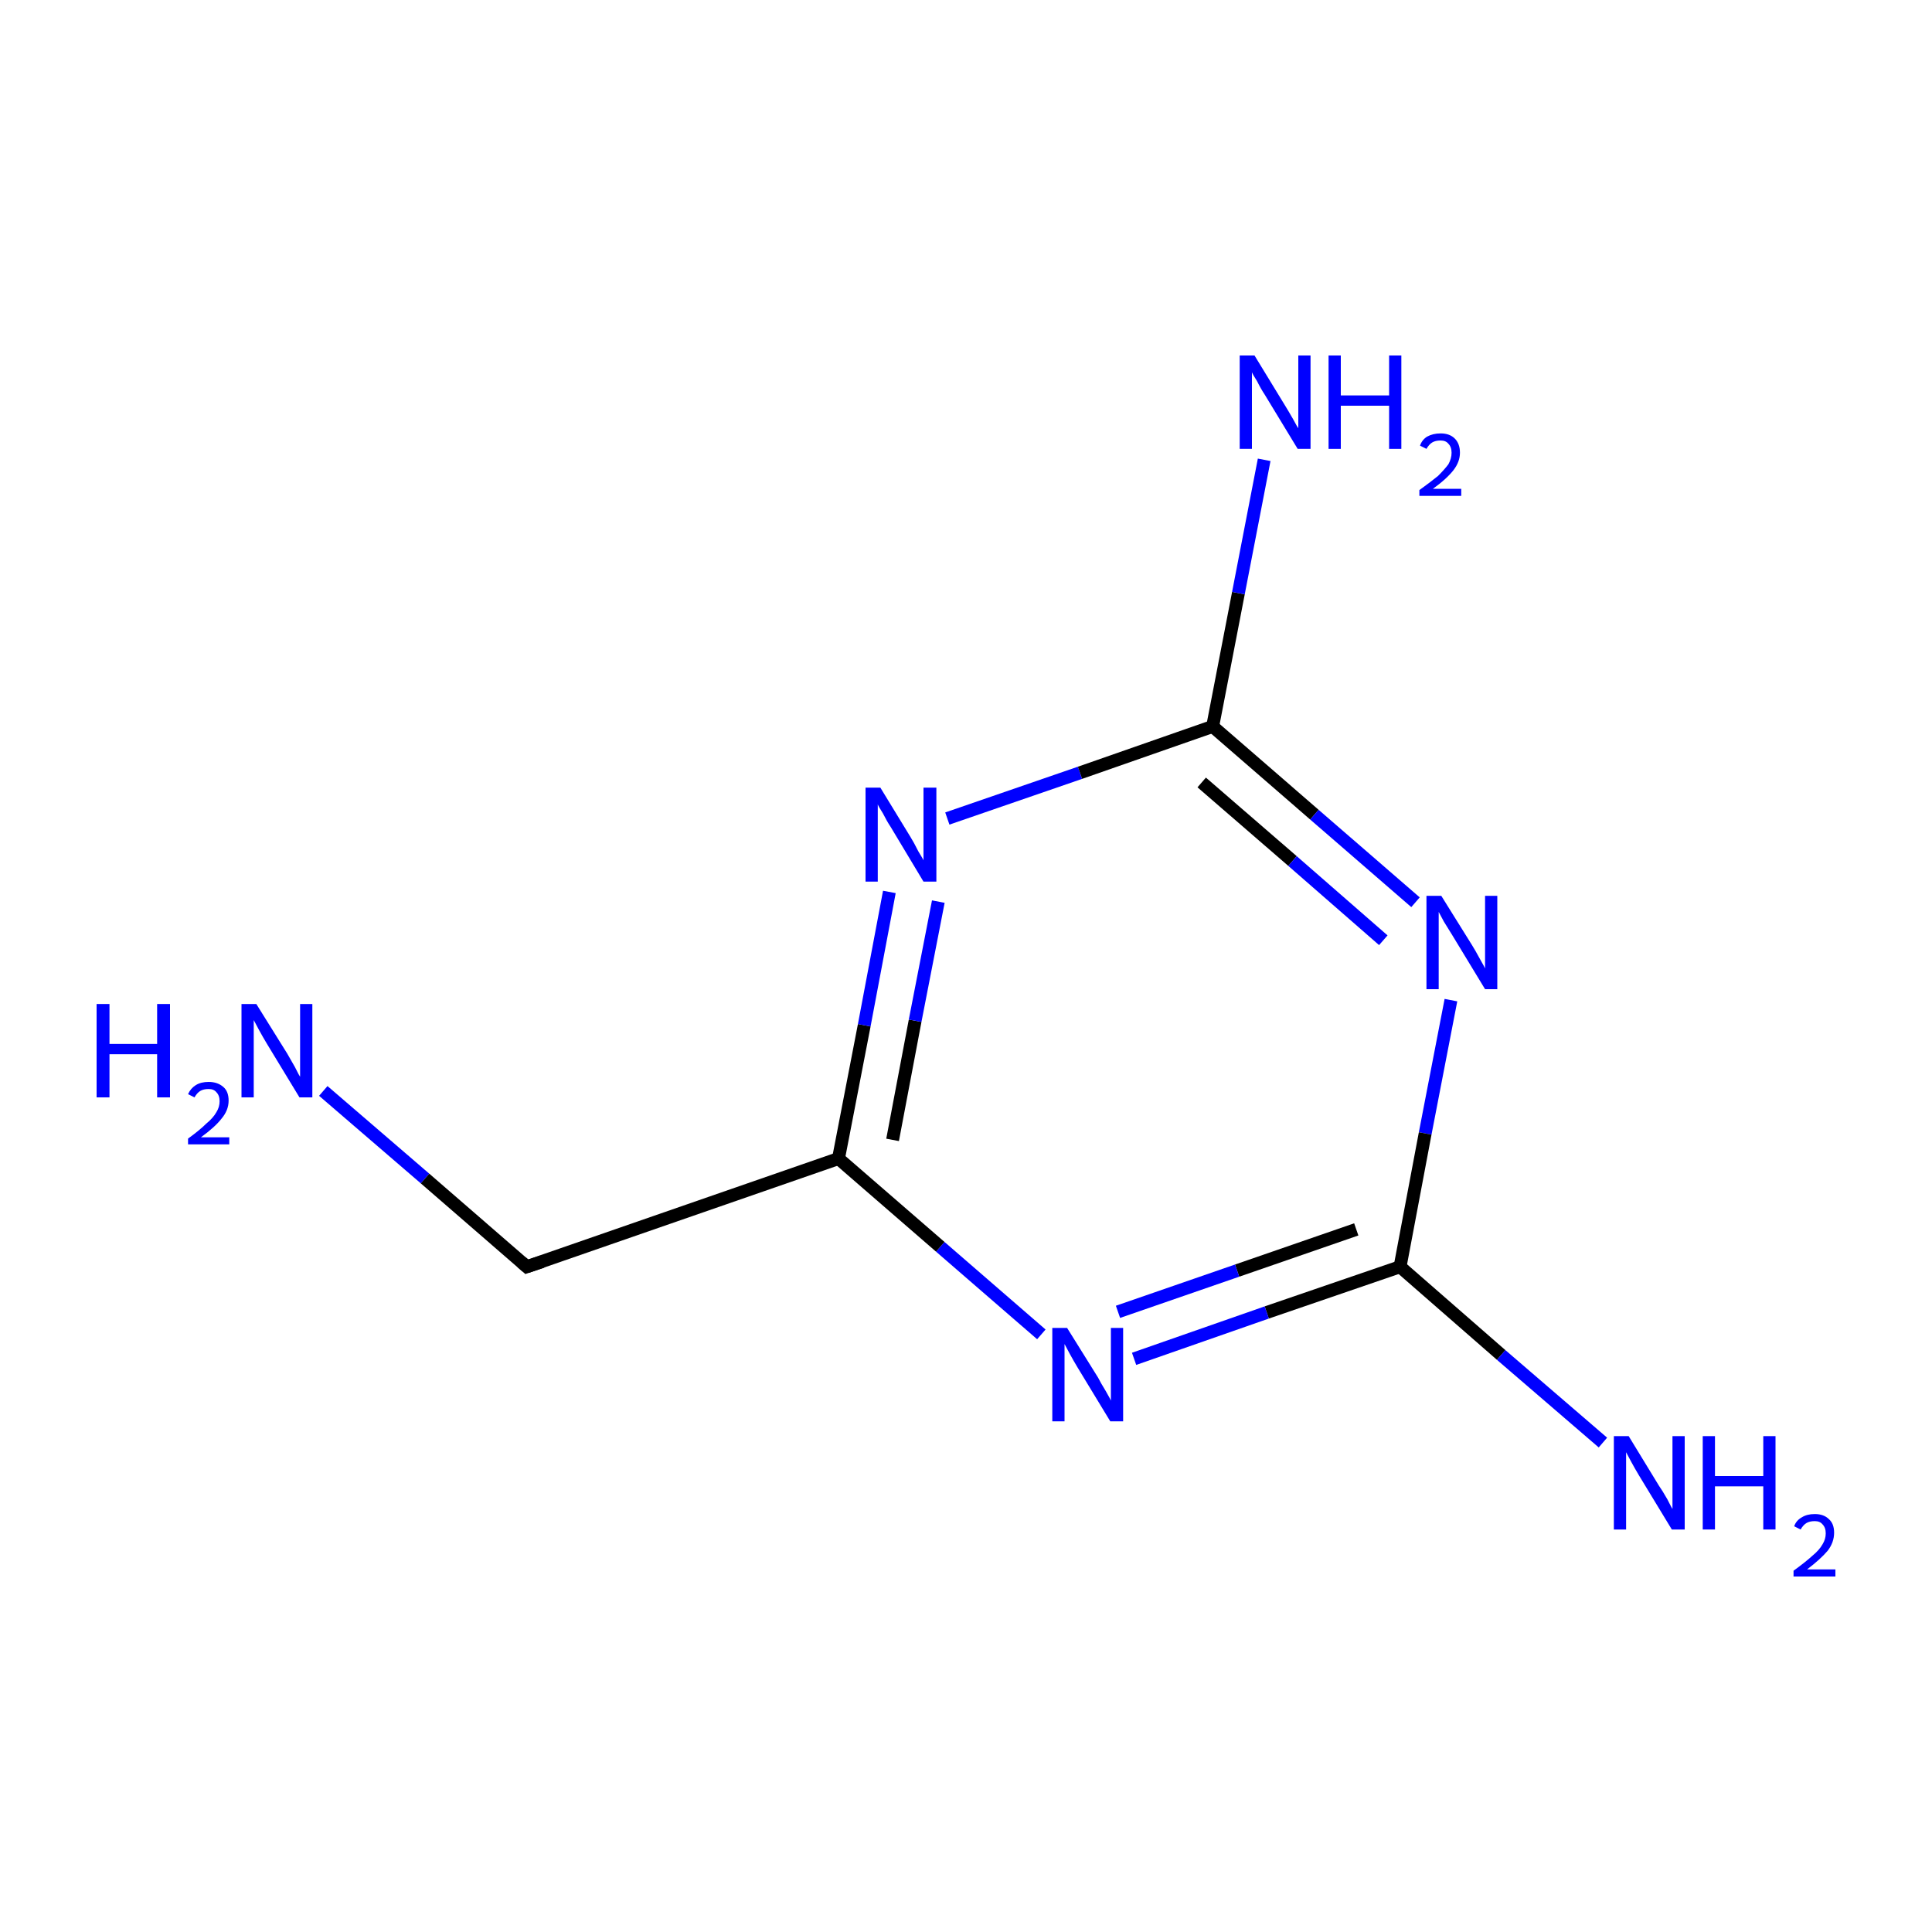 <?xml version='1.0' encoding='iso-8859-1'?>
<svg version='1.1' baseProfile='full'
              xmlns='http://www.w3.org/2000/svg'
                      xmlns:rdkit='http://www.rdkit.org/xml'
                      xmlns:xlink='http://www.w3.org/1999/xlink'
                  xml:space='preserve'
width='300px' height='300px' viewBox='0 0 300 300'>
<!-- END OF HEADER -->
<rect style='opacity:1.0;fill:#FFFFFF;stroke:none' width='300.0' height='300.0' x='0.0' y='0.0'> </rect>
<path class='bond-0 atom-0 atom-1' d='M 50.2,169.4 L 66.0,183.0' style='fill:none;fill-rule:evenodd;stroke:#0000FF;stroke-width:2.0px;stroke-linecap:butt;stroke-linejoin:miter;stroke-opacity:1' />
<path class='bond-0 atom-0 atom-1' d='M 66.0,183.0 L 81.8,196.7' style='fill:none;fill-rule:evenodd;stroke:#000000;stroke-width:2.0px;stroke-linecap:butt;stroke-linejoin:miter;stroke-opacity:1' />
<path class='bond-1 atom-1 atom-2' d='M 81.8,196.7 L 130.2,179.9' style='fill:none;fill-rule:evenodd;stroke:#000000;stroke-width:2.0px;stroke-linecap:butt;stroke-linejoin:miter;stroke-opacity:1' />
<path class='bond-2 atom-2 atom-3' d='M 130.2,179.9 L 134.2,159.2' style='fill:none;fill-rule:evenodd;stroke:#000000;stroke-width:2.0px;stroke-linecap:butt;stroke-linejoin:miter;stroke-opacity:1' />
<path class='bond-2 atom-2 atom-3' d='M 134.2,159.2 L 138.1,138.5' style='fill:none;fill-rule:evenodd;stroke:#0000FF;stroke-width:2.0px;stroke-linecap:butt;stroke-linejoin:miter;stroke-opacity:1' />
<path class='bond-2 atom-2 atom-3' d='M 138.6,177.0 L 142.1,158.5' style='fill:none;fill-rule:evenodd;stroke:#000000;stroke-width:2.0px;stroke-linecap:butt;stroke-linejoin:miter;stroke-opacity:1' />
<path class='bond-2 atom-2 atom-3' d='M 142.1,158.5 L 145.7,140.0' style='fill:none;fill-rule:evenodd;stroke:#0000FF;stroke-width:2.0px;stroke-linecap:butt;stroke-linejoin:miter;stroke-opacity:1' />
<path class='bond-3 atom-3 atom-4' d='M 147.1,127.1 L 167.7,120.0' style='fill:none;fill-rule:evenodd;stroke:#0000FF;stroke-width:2.0px;stroke-linecap:butt;stroke-linejoin:miter;stroke-opacity:1' />
<path class='bond-3 atom-3 atom-4' d='M 167.7,120.0 L 188.3,112.8' style='fill:none;fill-rule:evenodd;stroke:#000000;stroke-width:2.0px;stroke-linecap:butt;stroke-linejoin:miter;stroke-opacity:1' />
<path class='bond-4 atom-4 atom-5' d='M 188.3,112.8 L 192.3,92.1' style='fill:none;fill-rule:evenodd;stroke:#000000;stroke-width:2.0px;stroke-linecap:butt;stroke-linejoin:miter;stroke-opacity:1' />
<path class='bond-4 atom-4 atom-5' d='M 192.3,92.1 L 196.3,71.4' style='fill:none;fill-rule:evenodd;stroke:#0000FF;stroke-width:2.0px;stroke-linecap:butt;stroke-linejoin:miter;stroke-opacity:1' />
<path class='bond-5 atom-4 atom-6' d='M 188.3,112.8 L 204.1,126.5' style='fill:none;fill-rule:evenodd;stroke:#000000;stroke-width:2.0px;stroke-linecap:butt;stroke-linejoin:miter;stroke-opacity:1' />
<path class='bond-5 atom-4 atom-6' d='M 204.1,126.5 L 219.8,140.1' style='fill:none;fill-rule:evenodd;stroke:#0000FF;stroke-width:2.0px;stroke-linecap:butt;stroke-linejoin:miter;stroke-opacity:1' />
<path class='bond-5 atom-4 atom-6' d='M 186.6,121.5 L 200.7,133.7' style='fill:none;fill-rule:evenodd;stroke:#000000;stroke-width:2.0px;stroke-linecap:butt;stroke-linejoin:miter;stroke-opacity:1' />
<path class='bond-5 atom-4 atom-6' d='M 200.7,133.7 L 214.8,146.0' style='fill:none;fill-rule:evenodd;stroke:#0000FF;stroke-width:2.0px;stroke-linecap:butt;stroke-linejoin:miter;stroke-opacity:1' />
<path class='bond-6 atom-6 atom-7' d='M 225.3,155.3 L 221.3,176.0' style='fill:none;fill-rule:evenodd;stroke:#0000FF;stroke-width:2.0px;stroke-linecap:butt;stroke-linejoin:miter;stroke-opacity:1' />
<path class='bond-6 atom-6 atom-7' d='M 221.3,176.0 L 217.4,196.7' style='fill:none;fill-rule:evenodd;stroke:#000000;stroke-width:2.0px;stroke-linecap:butt;stroke-linejoin:miter;stroke-opacity:1' />
<path class='bond-7 atom-7 atom-8' d='M 217.4,196.7 L 233.1,210.4' style='fill:none;fill-rule:evenodd;stroke:#000000;stroke-width:2.0px;stroke-linecap:butt;stroke-linejoin:miter;stroke-opacity:1' />
<path class='bond-7 atom-7 atom-8' d='M 233.1,210.4 L 248.9,224.0' style='fill:none;fill-rule:evenodd;stroke:#0000FF;stroke-width:2.0px;stroke-linecap:butt;stroke-linejoin:miter;stroke-opacity:1' />
<path class='bond-8 atom-7 atom-9' d='M 217.4,196.7 L 196.7,203.8' style='fill:none;fill-rule:evenodd;stroke:#000000;stroke-width:2.0px;stroke-linecap:butt;stroke-linejoin:miter;stroke-opacity:1' />
<path class='bond-8 atom-7 atom-9' d='M 196.7,203.8 L 176.1,211.0' style='fill:none;fill-rule:evenodd;stroke:#0000FF;stroke-width:2.0px;stroke-linecap:butt;stroke-linejoin:miter;stroke-opacity:1' />
<path class='bond-8 atom-7 atom-9' d='M 210.6,190.9 L 192.1,197.3' style='fill:none;fill-rule:evenodd;stroke:#000000;stroke-width:2.0px;stroke-linecap:butt;stroke-linejoin:miter;stroke-opacity:1' />
<path class='bond-8 atom-7 atom-9' d='M 192.1,197.3 L 173.6,203.7' style='fill:none;fill-rule:evenodd;stroke:#0000FF;stroke-width:2.0px;stroke-linecap:butt;stroke-linejoin:miter;stroke-opacity:1' />
<path class='bond-9 atom-9 atom-2' d='M 161.7,207.2 L 146.0,193.6' style='fill:none;fill-rule:evenodd;stroke:#0000FF;stroke-width:2.0px;stroke-linecap:butt;stroke-linejoin:miter;stroke-opacity:1' />
<path class='bond-9 atom-9 atom-2' d='M 146.0,193.6 L 130.2,179.9' style='fill:none;fill-rule:evenodd;stroke:#000000;stroke-width:2.0px;stroke-linecap:butt;stroke-linejoin:miter;stroke-opacity:1' />
<path d='M 81.0,196.0 L 81.8,196.7 L 84.2,195.9' style='fill:none;stroke:#000000;stroke-width:2.0px;stroke-linecap:butt;stroke-linejoin:miter;stroke-miterlimit:10;stroke-opacity:1;' />
<path class='atom-0' d='M 15.0 155.9
L 17.0 155.9
L 17.0 162.1
L 24.4 162.1
L 24.4 155.9
L 26.4 155.9
L 26.4 170.4
L 24.4 170.4
L 24.4 163.7
L 17.0 163.7
L 17.0 170.4
L 15.0 170.4
L 15.0 155.9
' fill='#0000FF'/>
<path class='atom-0' d='M 29.2 169.9
Q 29.6 169.0, 30.4 168.5
Q 31.2 168.0, 32.4 168.0
Q 33.8 168.0, 34.7 168.8
Q 35.5 169.5, 35.5 170.9
Q 35.5 172.4, 34.4 173.7
Q 33.4 175.0, 31.2 176.6
L 35.6 176.6
L 35.6 177.7
L 29.2 177.7
L 29.2 176.8
Q 31.0 175.5, 32.0 174.5
Q 33.1 173.6, 33.6 172.7
Q 34.1 171.9, 34.1 171.0
Q 34.1 170.1, 33.6 169.6
Q 33.2 169.1, 32.4 169.1
Q 31.6 169.1, 31.1 169.4
Q 30.6 169.7, 30.2 170.4
L 29.2 169.9
' fill='#0000FF'/>
<path class='atom-0' d='M 39.8 155.9
L 44.6 163.6
Q 45.0 164.3, 45.8 165.7
Q 46.5 167.1, 46.6 167.2
L 46.6 155.9
L 48.5 155.9
L 48.5 170.4
L 46.5 170.4
L 41.4 162.0
Q 40.8 161.0, 40.2 159.9
Q 39.6 158.8, 39.4 158.4
L 39.4 170.4
L 37.5 170.4
L 37.5 155.9
L 39.8 155.9
' fill='#0000FF'/>
<path class='atom-3' d='M 136.7 122.3
L 141.4 130.0
Q 141.9 130.8, 142.6 132.2
Q 143.4 133.5, 143.4 133.6
L 143.4 122.3
L 145.4 122.3
L 145.4 136.9
L 143.4 136.9
L 138.3 128.4
Q 137.7 127.5, 137.1 126.3
Q 136.4 125.2, 136.3 124.9
L 136.3 136.9
L 134.4 136.9
L 134.4 122.3
L 136.7 122.3
' fill='#0000FF'/>
<path class='atom-5' d='M 194.8 55.2
L 199.5 62.9
Q 200.0 63.7, 200.8 65.1
Q 201.5 66.4, 201.6 66.5
L 201.6 55.2
L 203.5 55.2
L 203.5 69.7
L 201.5 69.7
L 196.4 61.3
Q 195.8 60.4, 195.2 59.2
Q 194.5 58.1, 194.4 57.8
L 194.4 69.7
L 192.5 69.7
L 192.5 55.2
L 194.8 55.2
' fill='#0000FF'/>
<path class='atom-5' d='M 206.3 55.2
L 208.2 55.2
L 208.2 61.4
L 215.7 61.4
L 215.7 55.2
L 217.6 55.2
L 217.6 69.7
L 215.7 69.7
L 215.7 63.0
L 208.2 63.0
L 208.2 69.7
L 206.3 69.7
L 206.3 55.2
' fill='#0000FF'/>
<path class='atom-5' d='M 220.5 69.2
Q 220.8 68.3, 221.6 67.8
Q 222.5 67.3, 223.7 67.3
Q 225.1 67.3, 225.9 68.1
Q 226.7 68.9, 226.7 70.3
Q 226.7 71.7, 225.7 73.0
Q 224.6 74.4, 222.5 75.9
L 226.9 75.9
L 226.9 77.0
L 220.4 77.0
L 220.4 76.1
Q 222.2 74.8, 223.3 73.9
Q 224.3 72.9, 224.9 72.1
Q 225.4 71.2, 225.4 70.3
Q 225.4 69.4, 224.9 68.9
Q 224.5 68.4, 223.7 68.4
Q 222.9 68.4, 222.4 68.7
Q 221.9 69.0, 221.5 69.7
L 220.5 69.2
' fill='#0000FF'/>
<path class='atom-6' d='M 223.8 139.1
L 228.6 146.8
Q 229.1 147.6, 229.8 148.9
Q 230.6 150.3, 230.6 150.4
L 230.6 139.1
L 232.5 139.1
L 232.5 153.6
L 230.6 153.6
L 225.5 145.2
Q 224.9 144.2, 224.2 143.1
Q 223.6 142.0, 223.4 141.6
L 223.4 153.6
L 221.5 153.6
L 221.5 139.1
L 223.8 139.1
' fill='#0000FF'/>
<path class='atom-8' d='M 252.9 223.0
L 257.6 230.7
Q 258.1 231.4, 258.9 232.8
Q 259.6 234.2, 259.7 234.3
L 259.7 223.0
L 261.6 223.0
L 261.6 237.5
L 259.6 237.5
L 254.5 229.1
Q 253.9 228.1, 253.3 227.0
Q 252.7 225.9, 252.5 225.5
L 252.5 237.5
L 250.6 237.5
L 250.6 223.0
L 252.9 223.0
' fill='#0000FF'/>
<path class='atom-8' d='M 264.4 223.0
L 266.3 223.0
L 266.3 229.2
L 273.8 229.2
L 273.8 223.0
L 275.7 223.0
L 275.7 237.5
L 273.8 237.5
L 273.8 230.8
L 266.3 230.8
L 266.3 237.5
L 264.4 237.5
L 264.4 223.0
' fill='#0000FF'/>
<path class='atom-8' d='M 278.6 237.0
Q 278.9 236.1, 279.8 235.6
Q 280.6 235.1, 281.8 235.1
Q 283.2 235.1, 284.0 235.9
Q 284.8 236.6, 284.8 238.0
Q 284.8 239.5, 283.8 240.8
Q 282.7 242.1, 280.6 243.7
L 285.0 243.7
L 285.0 244.8
L 278.5 244.8
L 278.5 243.9
Q 280.3 242.6, 281.4 241.6
Q 282.5 240.7, 283.0 239.8
Q 283.5 239.0, 283.5 238.1
Q 283.5 237.2, 283.0 236.7
Q 282.6 236.2, 281.8 236.2
Q 281.0 236.2, 280.5 236.5
Q 280.0 236.8, 279.6 237.5
L 278.6 237.0
' fill='#0000FF'/>
<path class='atom-9' d='M 165.7 206.2
L 170.5 213.9
Q 170.9 214.7, 171.7 216.0
Q 172.5 217.4, 172.5 217.5
L 172.5 206.2
L 174.4 206.2
L 174.4 220.7
L 172.4 220.7
L 167.3 212.3
Q 166.7 211.3, 166.1 210.2
Q 165.5 209.1, 165.3 208.7
L 165.3 220.7
L 163.4 220.7
L 163.4 206.2
L 165.7 206.2
' fill='#0000FF'/>
</svg>
